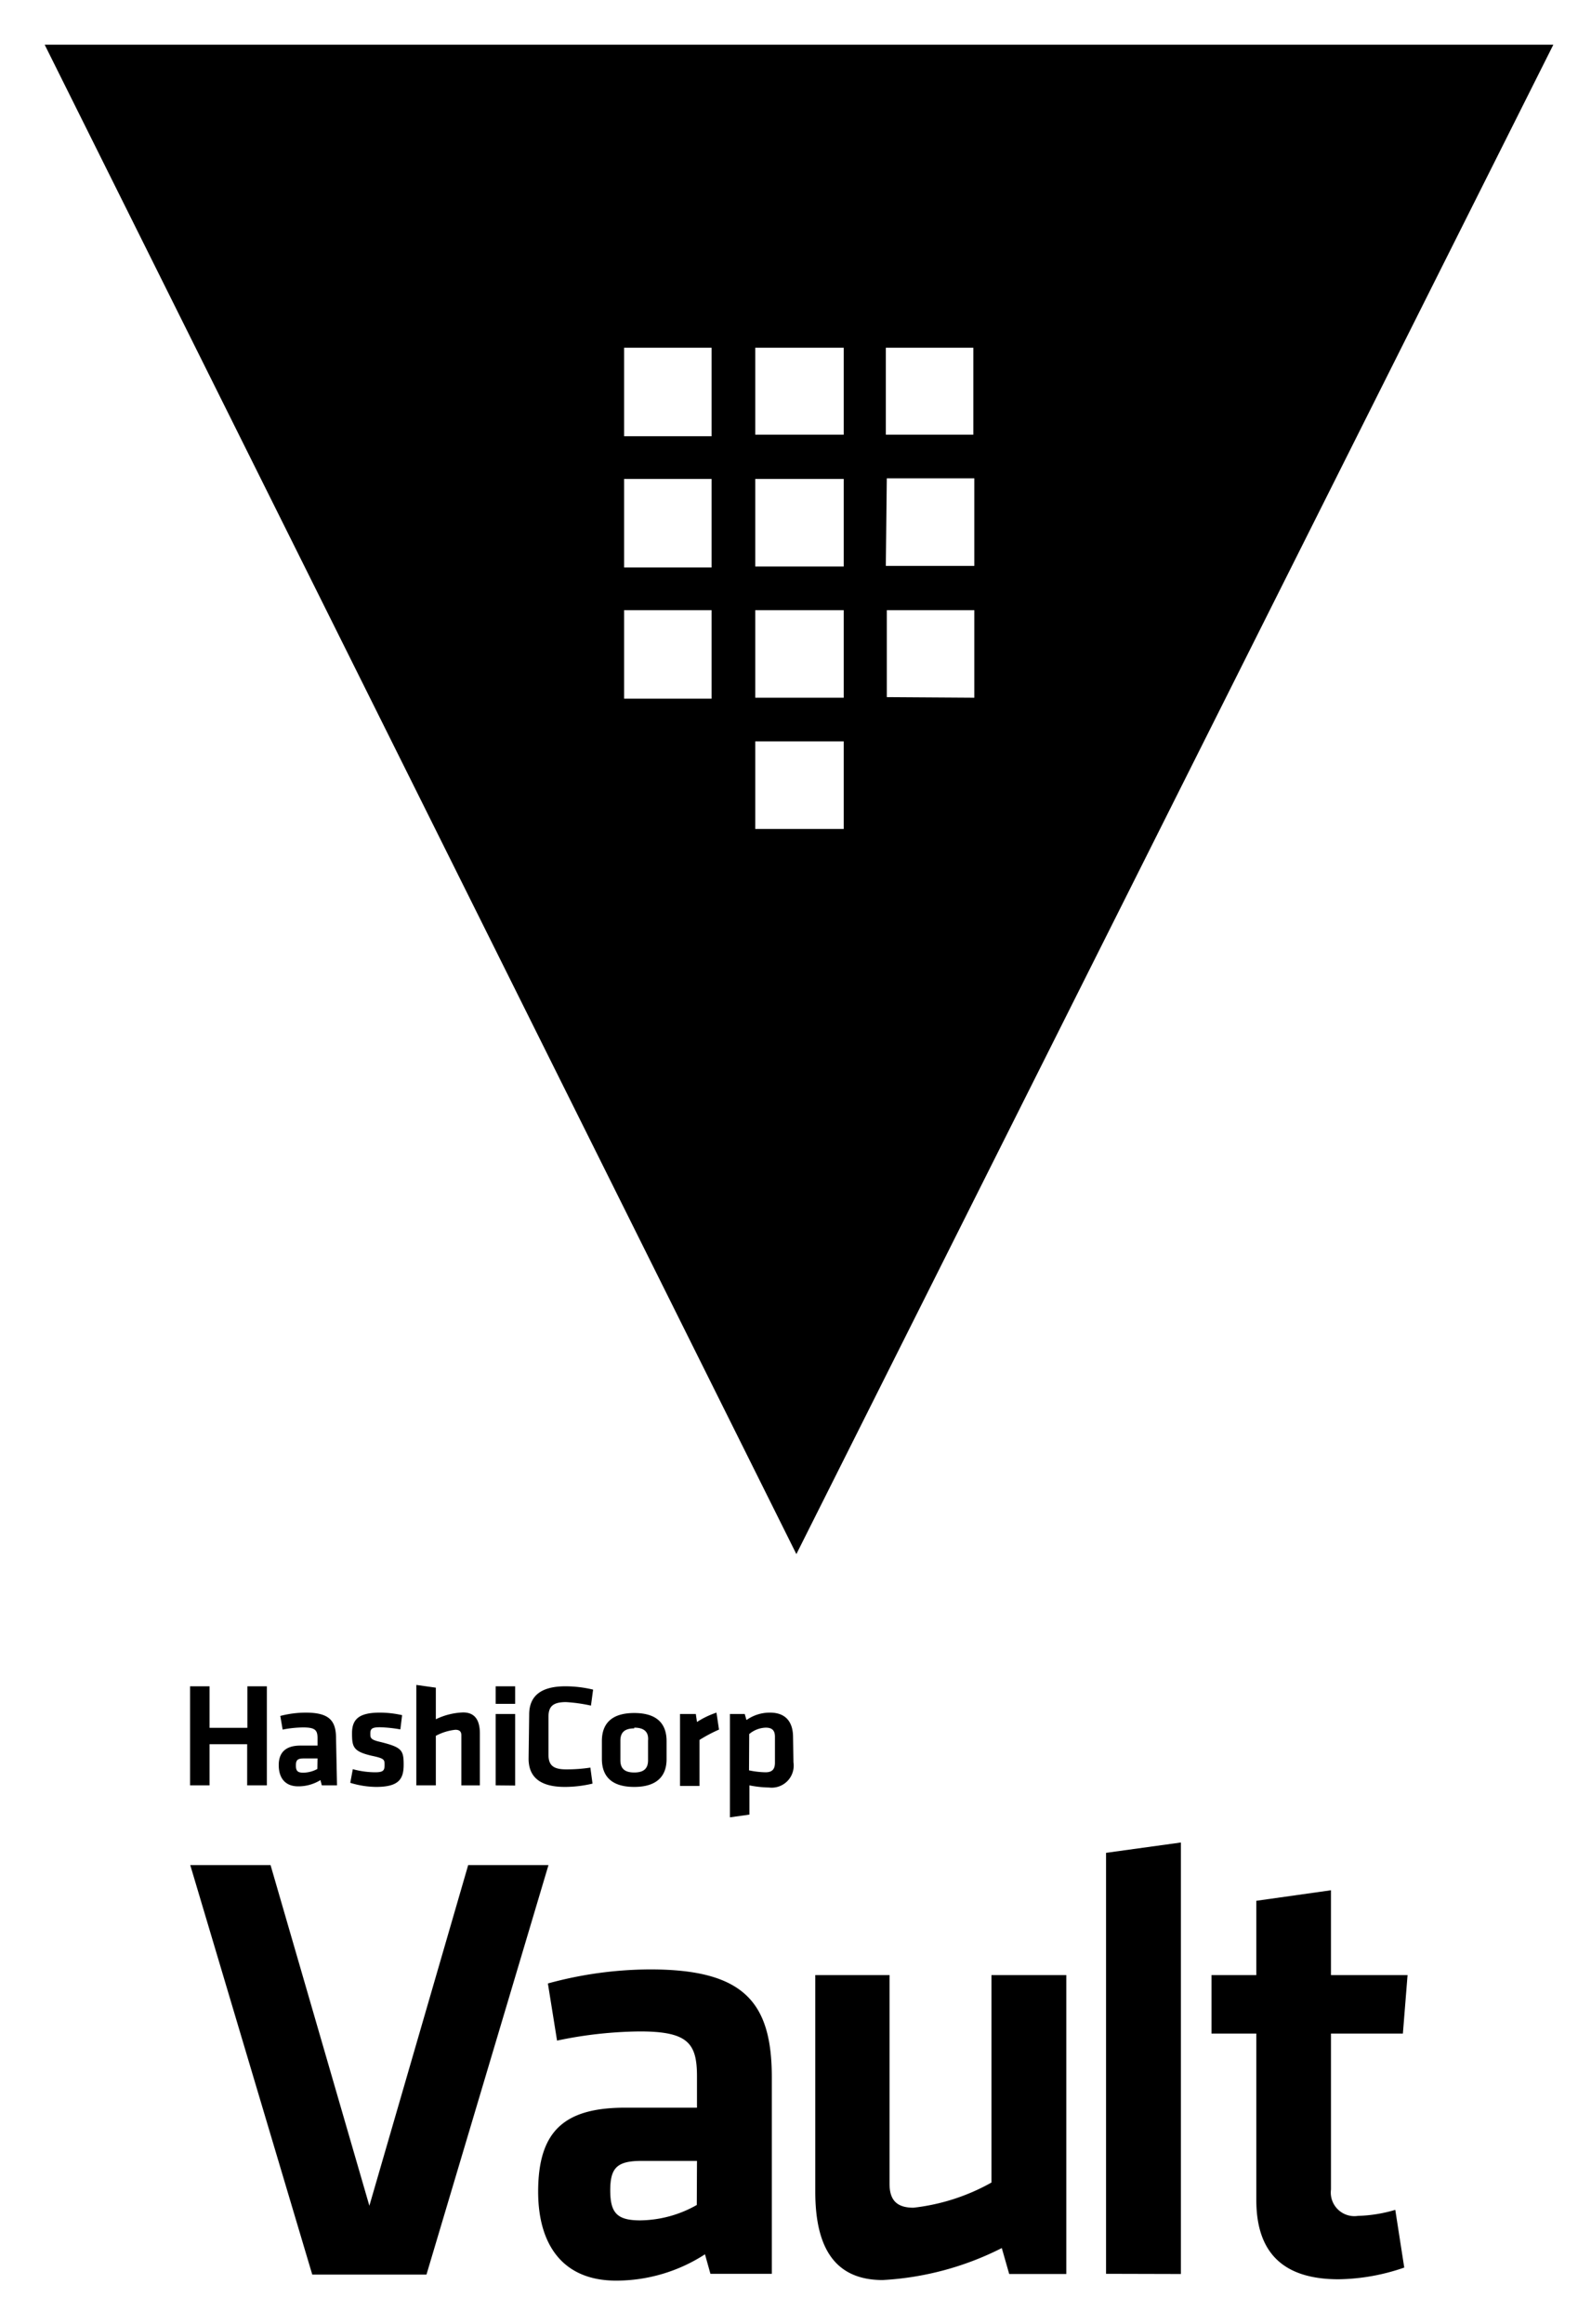 <svg viewBox="68.02 19.02 212.96 310.96" xmlns="http://www.w3.org/2000/svg"><title>Vault</title><path d="M101.104 257.878v-5.504H96.07v5.504h-2.61v-13.252h2.61v5.557h5.06v-5.557h2.61v13.252h-2.636zm12.026 0h-2.034l-.183-.704a5.609 5.609 0 0 1-2.974.835c-1.826 0-2.609-1.2-2.609-2.844 0-1.643.887-2.608 2.896-2.608h2.296v-.992c0-1.07-.313-1.435-1.905-1.435a14.52 14.52 0 0 0-2.765.287l-.313-1.826a13.513 13.513 0 0 1 3.418-.443c3.13 0 4.043 1.07 4.043 3.443l.13 6.287zm-2.608-3.6h-1.852c-.81 0-1.044.209-1.044.94 0 .73.235.965.991.965a4.043 4.043 0 0 0 1.879-.496l.026-1.409zm7.826 3.809a12.183 12.183 0 0 1-3.444-.548l.34-1.826c.968.268 1.968.408 2.973.417 1.096 0 1.279-.234 1.279-.965 0-.73 0-.887-1.748-1.252-2.426-.574-2.609-1.148-2.609-3s.887-2.765 3.73-2.765c1.001.003 1.999.117 2.974.339l-.234 1.904a18.26 18.26 0 0 0-2.74-.287c-1.095 0-1.278.235-1.278.835s0 .835 1.409 1.148c2.791.704 3.052 1.07 3.052 3.026 0 1.957-.678 2.974-3.704 2.974zm11.426-.209V251.2c0-.522-.235-.757-.809-.757-.914.099-1.8.373-2.608.81v6.625h-2.61v-13.435l2.61.366v4.226a9.078 9.078 0 0 1 3.652-.913c1.643 0 2.243 1.121 2.243 2.817v6.94h-2.478zm4.591-10.904v-2.348h2.609v2.348h-2.609zm0 10.904v-9.548h2.609v9.574l-2.609-.026zm4.487-9.47c0-2.4 1.461-3.782 4.852-3.782 1.248.003 2.491.152 3.705.444l-.287 2.139a20.87 20.87 0 0 0-3.34-.47c-1.773 0-2.347.6-2.347 1.983v5.035c0 1.382.574 1.982 2.348 1.982a20.87 20.87 0 0 0 3.26-.235l.287 2.14c-1.213.291-2.456.44-3.704.443-3.391 0-4.852-1.383-4.852-3.783l.078-5.895zm14.061 9.679c-3.417 0-4.33-1.8-4.33-3.757v-2.373c0-1.957.913-3.757 4.33-3.757s4.33 1.8 4.33 3.757v2.426c0 1.878-.913 3.704-4.33 3.704zm0-7.826c-1.33 0-1.852.574-1.852 1.643v2.609c0 1.07.522 1.644 1.852 1.644s1.852-.574 1.852-1.644v-2.609c.105-1.174-.522-1.747-1.852-1.747v.104zm11.348.156c-.903.396-1.775.858-2.609 1.383v6.157h-2.609v-9.627h2.114l.156 1.07c.813-.527 1.69-.948 2.609-1.252l.339 2.27zm9.965 4.383a2.948 2.948 0 0 1-3.287 3.365 14.296 14.296 0 0 1-2.609-.287v3.913l-2.608.366V248.33h1.982l.235.81a5.374 5.374 0 0 1 3.157-.992c2.008 0 3.078 1.148 3.078 3.313l.052 3.339zm-5.948 1.07c.73.158 1.472.246 2.218.26.887 0 1.252-.417 1.252-1.278v-3.47c0-.782-.313-1.225-1.226-1.225a3.6 3.6 0 0 0-2.218.86l-.026 4.853zm-37.591 12.678h10.748l-16.331 54.782h-15.287l-16.33-54.782h10.748l13.226 45.574zm40.643 54.678h-8.217l-.73-2.609a21.86 21.86 0 0 1-11.896 3.522c-7.304 0-10.435-5.009-10.435-11.896 0-8.139 3.522-11.243 11.661-11.243h9.6v-4.2c0-4.435-1.226-6-7.643-6a55.878 55.878 0 0 0-11.087 1.226l-1.226-7.643a52.174 52.174 0 0 1 13.721-1.879c12.574 0 16.252 4.435 16.252 14.453v26.27zm-10.017-15.104h-7.409c-3.287 0-4.2.913-4.2 3.939s.913 4.017 4.018 4.017a15.652 15.652 0 0 0 7.565-2.06l.026-5.896zm25.774-24.862v27.914c0 2.139.913 3.209 3.209 3.209a27.626 27.626 0 0 0 10.434-3.366v-27.756h10.018v39.991h-7.644l-.991-3.47a40.043 40.043 0 0 1-15.94 4.279c-6.651 0-9.025-4.67-9.025-11.818v-28.982h9.939zm28.983 39.966v-56.322l10.017-1.382v57.73zm39.913-.835a27.757 27.757 0 0 1-8.792 1.566c-7.304 0-11.008-3.444-11.008-10.592v-22.278h-6v-7.826h6v-9.94l9.99-1.408v11.348h10.253l-.626 7.826h-9.626v20.87a3.157 3.157 0 0 0 3.6 3.521 19.278 19.278 0 0 0 5.009-.808l1.2 7.721zM74 25l100.617 201.94L275.94 25H74zm112.591 40.54h11.713v11.634h-11.713V65.539zm-23.321 46.956h-11.713v-11.844h11.713v11.844zm0-17.557h-11.713V83.096h11.713v11.843zm0-17.556h-11.713V65.539h11.713v11.844zm17.687 52.539h-11.844v-11.713h11.844v11.713zm0-17.557h-11.844v-11.713h11.844v11.713zm0-17.556h-11.844V83.096h11.844v11.713zm0-17.635h-11.844V65.539h11.844v11.635zm5.765 5.843h11.713V94.73H186.59l.13-11.713zm0 29.27v-11.635h11.713v11.713l-11.713-.078z"/></svg>